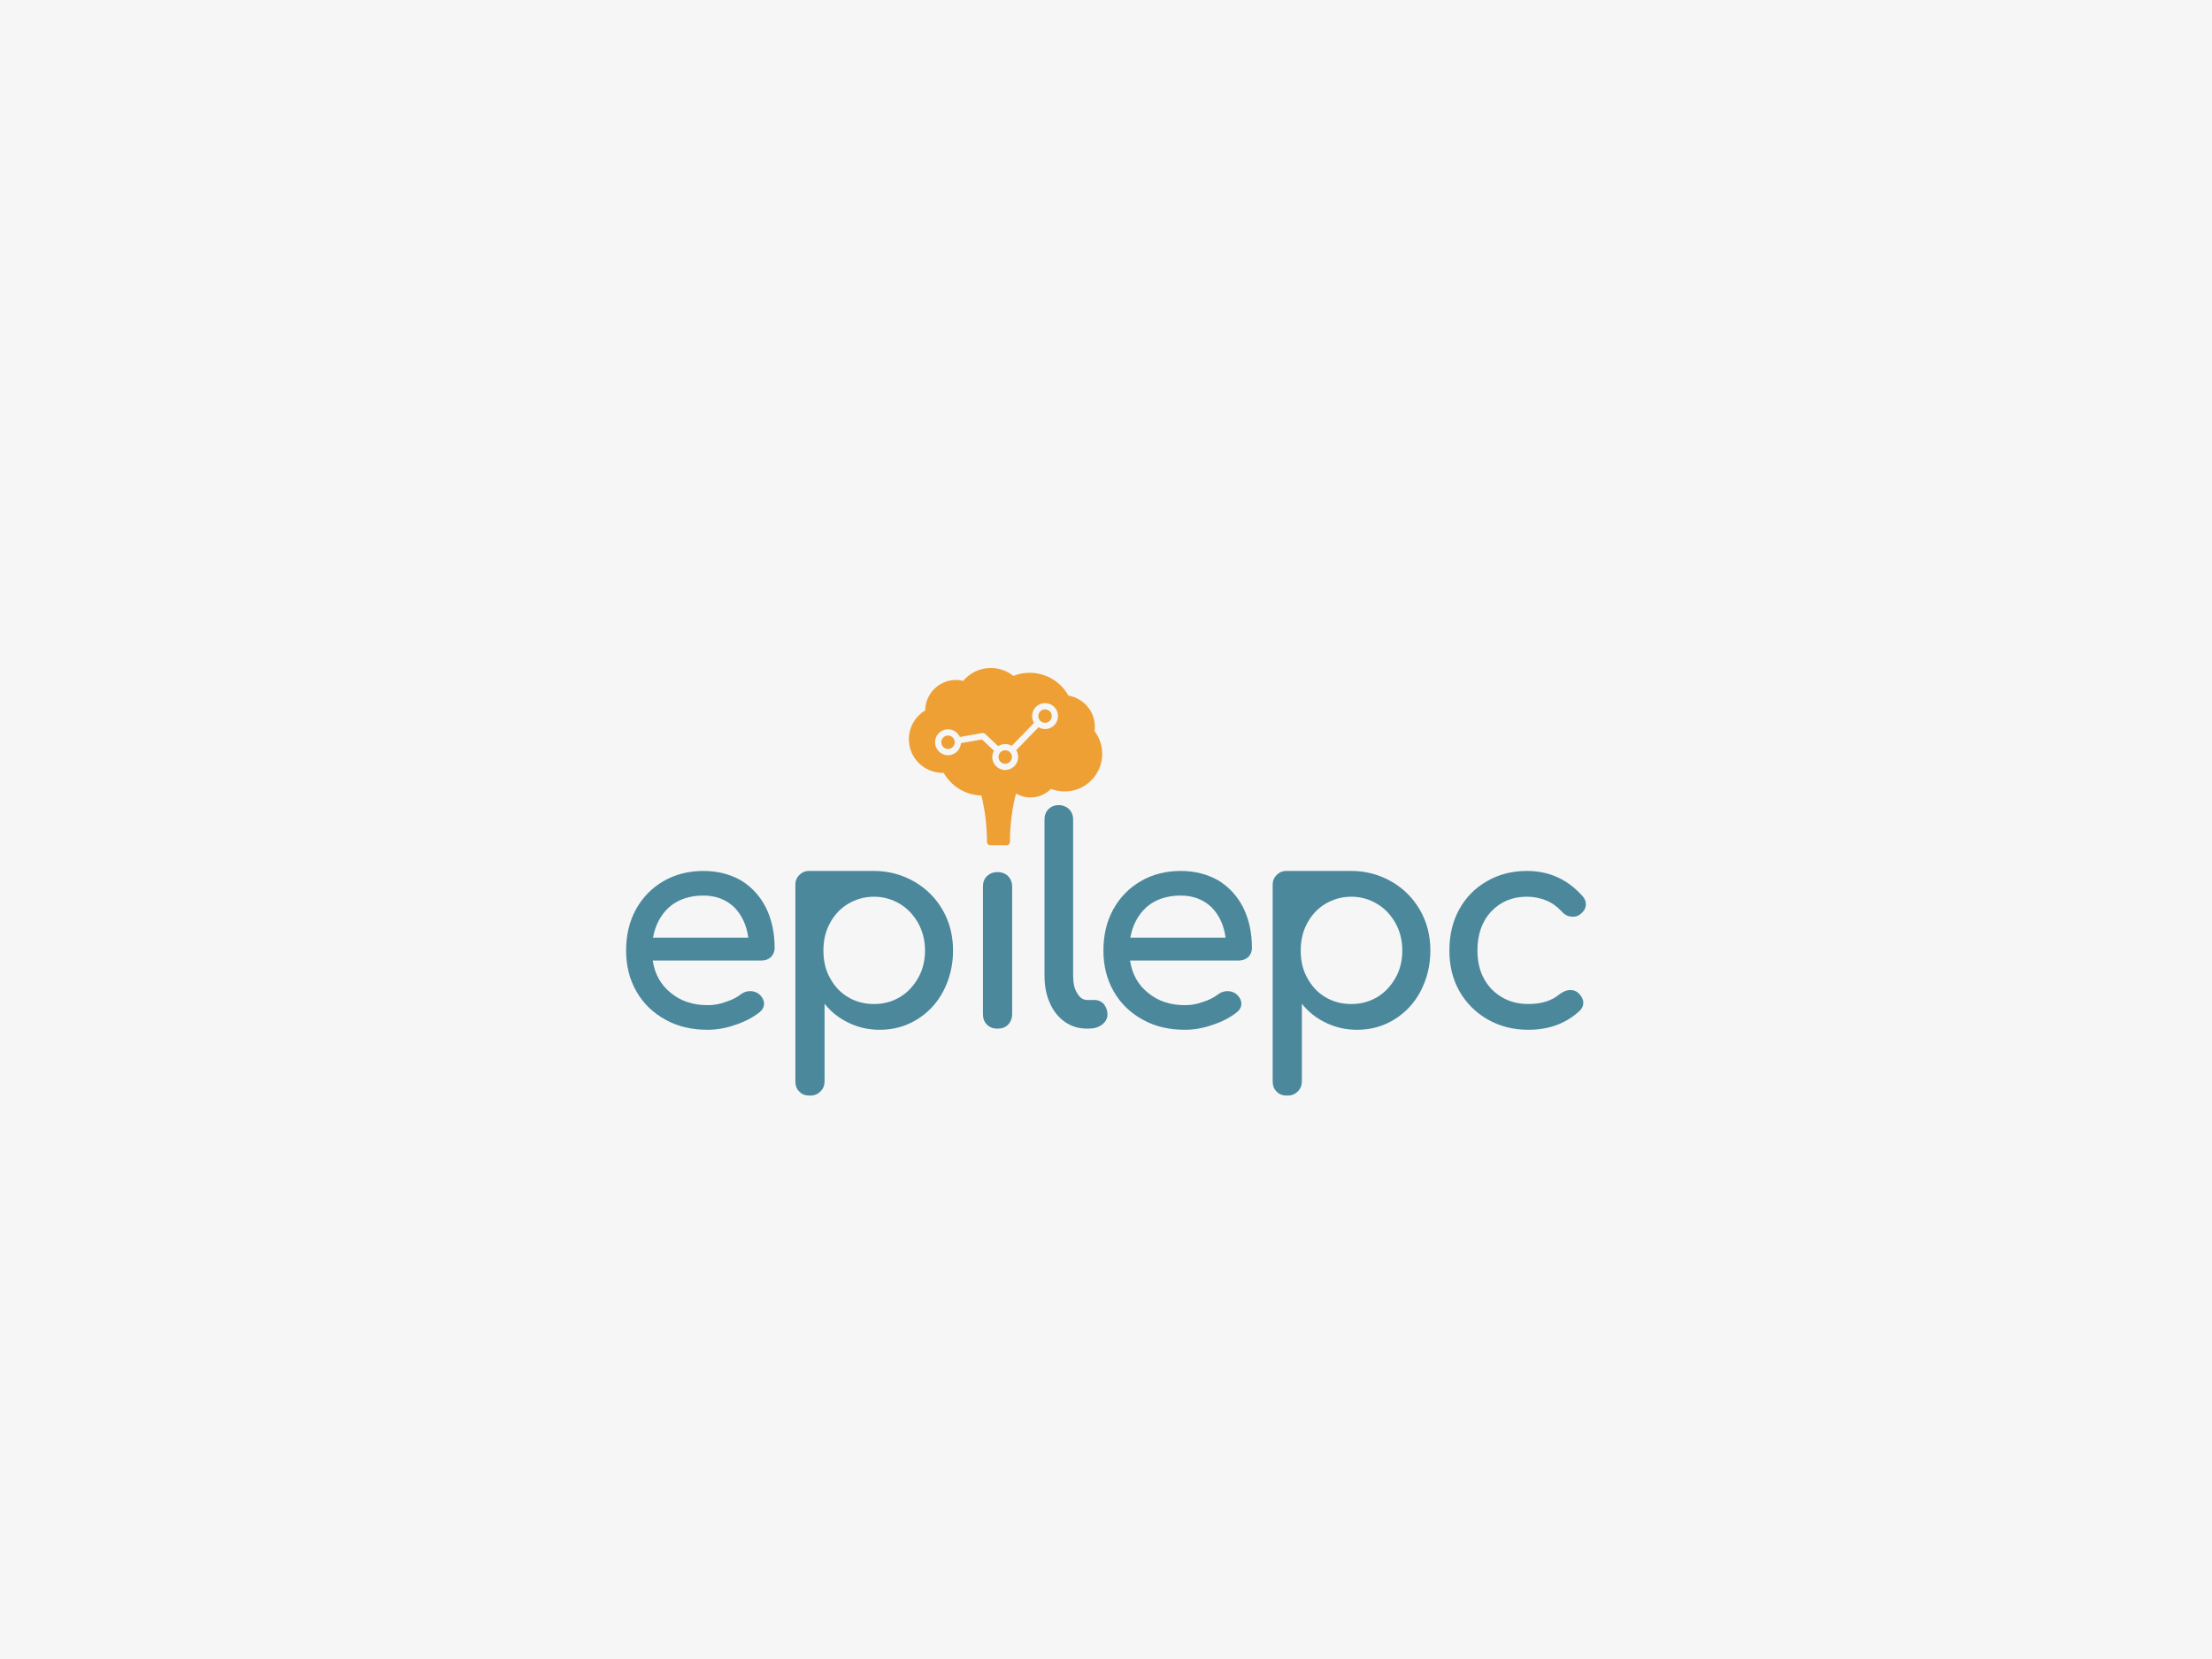 <svg viewport-fill="#F6F6F6" xmlns:dc="http://purl.org/dc/elements/1.1/" xmlns:cc="http://creativecommons.org/ns#" xmlns:rdf="http://www.w3.org/1999/02/22-rdf-syntax-ns#" xmlns:svg="http://www.w3.org/2000/svg" xmlns="http://www.w3.org/2000/svg" xmlns:xlink="http://www.w3.org/1999/xlink" id="svg6" viewBox="0 0 1024 768" height="768px" width="1024px" version="1.1">
  
  <defs id="defs10"></defs>
  <style><![CDATA[  #title path, #title polygon{ fill: #4B889C !important; } #tagline path, #tagline polygon{ fill: #eea034 !important; }  #icon *{ fill: #eea034 !important; } ]]> </style><g id="logo-group"><rect x="0" y="0" width="1024" height="768" style="fill: #F6F6F6" />
    <g id="icon" transform="translate(-46.5 297) "><svg x="458.75" y="0" width="106.5" height="106.5" viewBox="0 0 100 100"><g><path d="M25.721,40.943c-0.242-0.062-0.488-0.094-0.733-0.094c-1.333,0-2.496,0.903-2.83,2.196c-0.4,1.56,0.543,3.157,2.104,3.56   c1.551,0.402,3.167-0.571,3.562-2.102C28.226,42.942,27.282,41.344,25.721,40.943z"></path><path d="M67.898,29.559c-0.241-0.062-0.487-0.094-0.731-0.094c-1.332,0-2.494,0.904-2.827,2.198   c-0.195,0.757-0.083,1.544,0.313,2.216c0.397,0.672,1.032,1.148,1.788,1.342c1.566,0.408,3.167-0.568,3.562-2.1   c0.194-0.756,0.083-1.543-0.314-2.216C69.291,30.232,68.655,29.753,67.898,29.559z"></path><path d="M50.584,47.346c-0.24-0.062-0.486-0.093-0.731-0.093c-1.332,0-2.494,0.903-2.827,2.196   c-0.196,0.757-0.084,1.544,0.312,2.217s1.032,1.149,1.787,1.344c1.563,0.401,3.166-0.571,3.56-2.1   C53.087,49.346,52.145,47.749,50.584,47.346z"></path><path d="M88.678,38.92c0.084-0.613,0.143-1.234,0.143-1.871c0-6.816-4.968-12.46-11.476-13.543   c-3.297-5.928-9.617-9.943-16.88-9.943c-2.505,0-4.891,0.492-7.086,1.36c-2.682-2.153-6.08-3.448-9.785-3.448   c-4.819,0-9.125,2.18-11.997,5.604c-1.009-0.242-2.056-0.385-3.138-0.385c-7.344,0-13.301,5.911-13.388,13.235   c-4.245,2.557-7.094,7.196-7.094,12.513c0,8.069,6.544,14.612,14.615,14.612c0.171,0,0.337-0.02,0.507-0.025   c3.237,5.773,9.35,9.704,16.4,9.864c1.442,5.739,2.426,12.88,2.426,20.209c0,0.786,0.64,1.424,1.427,1.424h7.131   c0.787,0,1.427-0.638,1.427-1.424c0-7.687,1.082-15.162,2.641-21.035c1.849,1.076,3.99,1.703,6.282,1.703   c3.494,0,6.649-1.432,8.921-3.737c1.837,0.715,3.827,1.121,5.917,1.121c9.031,0,16.352-7.32,16.352-16.352   C92.022,45.084,90.768,41.667,88.678,38.92z M72.628,33.797c-0.641,2.491-2.882,4.23-5.45,4.23c-0.475,0-0.95-0.061-1.413-0.181   c-0.509-0.13-0.976-0.35-1.418-0.606l-9.71,9.972c0.781,1.262,1.072,2.826,0.673,4.374c-0.641,2.489-2.882,4.229-5.45,4.229   c-0.474,0-0.949-0.061-1.411-0.18c-1.455-0.374-2.68-1.294-3.445-2.591s-0.979-2.814-0.603-4.272   c0.123-0.478,0.321-0.917,0.553-1.333l-5.218-4.896l-9.125,1.614c-0.023,0.34-0.073,0.682-0.161,1.023   c-0.644,2.491-2.886,4.23-5.454,4.23c-0.474,0-0.949-0.061-1.411-0.18c-3.006-0.775-4.824-3.853-4.052-6.86   c0.644-2.492,2.887-4.231,5.456-4.231c0.473,0,0.947,0.06,1.409,0.179c1.729,0.444,3.062,1.653,3.738,3.17l9.795-1.733   c0.421-0.077,0.853,0.054,1.164,0.346l5.711,5.359c0.888-0.575,1.931-0.918,3.047-0.918c0.473,0,0.947,0.06,1.408,0.179   c0.518,0.133,0.996,0.339,1.436,0.597l9.697-9.958c-0.021-0.036-0.052-0.065-0.073-0.101c-0.767-1.296-0.981-2.813-0.605-4.271   c0.64-2.492,2.882-4.233,5.452-4.233c0.473,0,0.947,0.061,1.408,0.18c1.458,0.375,2.683,1.296,3.448,2.594   C72.789,30.824,73.003,32.34,72.628,33.797z"></path></g></svg></g>
    <g id="title" style="font-style:normal;font-weight:700;font-size:72px;line-height:1;font-family:'Comfortaa Bold Alt1';font-variant-ligatures:none;text-align:center;text-anchor:middle" aria-label="epilepc">
      <path id="path14" style="font-style: normal; font-weight: 700; font-size: 72px; line-height: 1; font-family: &quot;Comfortaa Bold Alt1&quot;; font-variant-ligatures: none; text-align: center; text-anchor: middle; fill: rgb(75, 136, 156);" d="m 415.224,-18 c 0.576,-0.576 0.936,-1.368 0.936,-2.304 0,-3.744 -0.72,-7.128 -2.16,-10.08 -1.44,-2.88 -3.528,-5.184 -6.192,-6.84 -2.736,-1.584 -5.904,-2.448 -9.576,-2.448 -3.744,0 -7.128,0.864 -10.08,2.592 -2.952,1.728 -5.256,4.104 -6.912,7.128 -1.656,3.024 -2.448,6.48 -2.448,10.296 0,3.888 0.864,7.272 2.592,10.296 1.728,3.024 4.176,5.4 7.344,7.128 3.096,1.728 6.624,2.52 10.584,2.52 2.16,0 4.464,-0.36 6.912,-1.224 2.448,-0.792 4.464,-1.872 6.12,-3.168 0.72,-0.576 1.152,-1.296 1.152,-2.16 0,-0.864 -0.432,-1.728 -1.296,-2.448 -0.576,-0.432 -1.296,-0.72 -2.16,-0.72 -0.936,0 -1.728,0.288 -2.376,0.792 -1.008,0.792 -2.304,1.44 -3.888,1.944 -1.584,0.576 -3.024,0.792 -4.464,0.792 -3.672,0 -6.768,-1.008 -9.288,-3.096 -2.52,-2.016 -4.032,-4.752 -4.536,-8.136 h 27.36 c 0.936,0 1.728,-0.288 2.376,-0.864 z m -25.56,-12.6 c 2.16,-1.872 5.04,-2.88 8.568,-2.88 3.168,0 5.688,1.008 7.704,2.88 1.944,1.944 3.168,4.536 3.6,7.704 h -23.976 c 0.576,-3.168 1.944,-5.76 4.104,-7.704 z" transform="translate(0 369.951) translate(289.843 33.236) scale(1.84) translate(-378.792 39.672)"></path>
      <path id="path16" style="font-style: normal; font-weight: 700; font-size: 72px; line-height: 1; font-family: &quot;Comfortaa Bold Alt1&quot;; font-variant-ligatures: none; text-align: center; text-anchor: middle; fill: rgb(75, 136, 156);" d="m 465.199,-19.656 c 0,-3.744 -0.864,-7.128 -2.592,-10.152 -1.728,-3.024 -4.176,-5.472 -7.2,-7.2 -3.024,-1.728 -6.408,-2.664 -10.08,-2.664 h -0.288 -0.144 -15.912 c -1.008,0 -1.8,0.36 -2.448,1.008 -0.72,0.72 -1.008,1.512 -1.008,2.448 v 15.336 1.224 32.832 c 0,1.152 0.288,2.016 1.008,2.664 0.648,0.72 1.512,1.008 2.664,1.008 1.008,0 1.872,-0.288 2.592,-1.008 0.72,-0.648 1.08,-1.512 1.08,-2.664 v -19.44 c 1.656,2.088 3.672,3.672 6.12,4.824 2.376,1.152 4.968,1.728 7.776,1.728 3.456,0 6.552,-0.864 9.36,-2.592 2.808,-1.728 5.04,-4.104 6.624,-7.128 1.584,-3.024 2.448,-6.48 2.448,-10.224 z m -7.056,0 c 0,2.592 -0.576,4.896 -1.728,6.912 -1.152,2.016 -2.664,3.672 -4.608,4.824 -1.944,1.152 -4.104,1.728 -6.48,1.728 -2.448,0 -4.608,-0.576 -6.552,-1.728 -1.944,-1.152 -3.456,-2.808 -4.536,-4.824 -1.152,-2.016 -1.656,-4.32 -1.656,-6.912 0,-2.52 0.504,-4.824 1.656,-6.912 1.08,-2.016 2.592,-3.672 4.536,-4.824 1.944,-1.152 4.104,-1.8 6.552,-1.8 2.376,0 4.536,0.648 6.48,1.8 1.944,1.152 3.456,2.808 4.608,4.824 1.152,2.088 1.728,4.392 1.728,6.912 z" transform="translate(0 369.951) translate(368.199 33.236) scale(1.84) translate(-425.527 39.672)"></path>
      <path id="path18" style="font-style: normal; font-weight: 700; font-size: 72px; line-height: 1; font-family: &quot;Comfortaa Bold Alt1&quot;; font-variant-ligatures: none; text-align: center; text-anchor: middle; fill: rgb(75, 136, 156);" d="m 477.88,-38.376 c -0.72,0.72 -1.008,1.584 -1.008,2.664 v 32.04 c 0,1.08 0.288,1.944 1.008,2.664 0.72,0.72 1.584,1.008 2.664,1.008 1.08,0 1.944,-0.288 2.664,-1.008 0.648,-0.72 1.008,-1.584 1.008,-2.664 v -32.04 c 0,-1.08 -0.36,-1.944 -1.008,-2.664 -0.72,-0.648 -1.584,-1.008 -2.664,-1.008 -1.08,0 -1.944,0.36 -2.664,1.008 z" transform="translate(0 369.951) translate(455.038 33.765) scale(1.84) translate(-476.872 39.384)"></path>
      <path id="path20" style="font-style: normal; font-weight: 700; font-size: 72px; line-height: 1; font-family: &quot;Comfortaa Bold Alt1&quot;; font-variant-ligatures: none; text-align: center; text-anchor: middle; fill: rgb(75, 136, 156);" d="m 497.517,-55.224 c -0.72,0.72 -1.008,1.584 -1.008,2.592 v 39.312 c 0,2.592 0.432,4.896 1.368,6.912 0.864,2.016 2.16,3.6 3.816,4.752 1.656,1.152 3.528,1.656 5.616,1.656 h 0.144 c 1.44,0 2.592,-0.288 3.528,-1.008 0.864,-0.648 1.368,-1.512 1.368,-2.592 0,-1.008 -0.36,-1.872 -0.936,-2.592 -0.576,-0.648 -1.368,-1.008 -2.304,-1.008 h -1.8 c -1.08,0 -1.944,-0.576 -2.592,-1.728 -0.72,-1.152 -1.008,-2.592 -1.008,-4.392 v -39.312 c 0,-1.008 -0.36,-1.872 -1.008,-2.592 -0.72,-0.648 -1.584,-1.008 -2.592,-1.008 -1.08,0 -1.944,0.36 -2.592,1.008 z" transform="translate(0 369.951) translate(483.533 2.765) scale(1.84) translate(-496.509 56.232)"></path>
      <path id="path22" style="font-style: normal; font-weight: 700; font-size: 72px; line-height: 1; font-family: &quot;Comfortaa Bold Alt1&quot;; font-variant-ligatures: none; text-align: center; text-anchor: middle; fill: rgb(75, 136, 156);" d="m 551.912,-18 c 0.576,-0.576 0.936,-1.368 0.936,-2.304 0,-3.744 -0.72,-7.128 -2.16,-10.08 -1.44,-2.88 -3.528,-5.184 -6.192,-6.84 -2.736,-1.584 -5.904,-2.448 -9.576,-2.448 -3.744,0 -7.128,0.864 -10.08,2.592 -2.952,1.728 -5.256,4.104 -6.912,7.128 -1.656,3.024 -2.448,6.48 -2.448,10.296 0,3.888 0.864,7.272 2.592,10.296 1.728,3.024 4.176,5.4 7.344,7.128 3.096,1.728 6.624,2.52 10.584,2.52 2.16,0 4.464,-0.36 6.912,-1.224 2.448,-0.792 4.464,-1.872 6.12,-3.168 0.72,-0.576 1.152,-1.296 1.152,-2.16 0,-0.864 -0.432,-1.728 -1.296,-2.448 -0.576,-0.432 -1.296,-0.72 -2.16,-0.72 -0.936,0 -1.728,0.288 -2.376,0.792 -1.008,0.792 -2.304,1.44 -3.888,1.944 -1.584,0.576 -3.024,0.792 -4.464,0.792 -3.672,0 -6.768,-1.008 -9.288,-3.096 -2.52,-2.016 -4.032,-4.752 -4.536,-8.136 h 27.36 c 0.936,0 1.728,-0.288 2.376,-0.864 z m -25.56,-12.6 c 2.16,-1.872 5.04,-2.88 8.568,-2.88 3.168,0 5.688,1.008 7.704,2.88 1.944,1.944 3.168,4.536 3.6,7.704 h -23.976 c 0.576,-3.168 1.944,-5.76 4.104,-7.704 z" transform="translate(0 369.951) translate(510.804 33.236) scale(1.84) translate(-515.48 39.672)"></path>
      <path id="path24" style="font-style: normal; font-weight: 700; font-size: 72px; line-height: 1; font-family: &quot;Comfortaa Bold Alt1&quot;; font-variant-ligatures: none; text-align: center; text-anchor: middle; fill: rgb(75, 136, 156);" d="m 601.886,-19.656 c 0,-3.744 -0.864,-7.128 -2.592,-10.152 -1.728,-3.024 -4.176,-5.472 -7.2,-7.2 -3.024,-1.728 -6.408,-2.664 -10.08,-2.664 h -0.288 -0.144 -15.912 c -1.008,0 -1.8,0.36 -2.448,1.008 -0.72,0.72 -1.008,1.512 -1.008,2.448 v 15.336 1.224 32.832 c 0,1.152 0.288,2.016 1.008,2.664 0.648,0.72 1.512,1.008 2.664,1.008 1.008,0 1.872,-0.288 2.592,-1.008 0.72,-0.648 1.08,-1.512 1.08,-2.664 v -19.44 c 1.656,2.088 3.672,3.672 6.12,4.824 2.376,1.152 4.968,1.728 7.776,1.728 3.456,0 6.552,-0.864 9.36,-2.592 2.808,-1.728 5.04,-4.104 6.624,-7.128 1.584,-3.024 2.448,-6.48 2.448,-10.224 z m -7.056,0 c 0,2.592 -0.576,4.896 -1.728,6.912 -1.152,2.016 -2.664,3.672 -4.608,4.824 -1.944,1.152 -4.104,1.728 -6.48,1.728 -2.448,0 -4.608,-0.576 -6.552,-1.728 -1.944,-1.152 -3.456,-2.808 -4.536,-4.824 -1.152,-2.016 -1.656,-4.32 -1.656,-6.912 0,-2.52 0.504,-4.824 1.656,-6.912 1.08,-2.016 2.592,-3.672 4.536,-4.824 1.944,-1.152 4.104,-1.8 6.552,-1.8 2.376,0 4.536,0.648 6.48,1.8 1.944,1.152 3.456,2.808 4.608,4.824 1.152,2.088 1.728,4.392 1.728,6.912 z" transform="translate(0 369.951) translate(589.16 33.236) scale(1.84) translate(-562.214 39.672)"></path>
      <path id="path26" style="font-style: normal; font-weight: 700; font-size: 72px; line-height: 1; font-family: &quot;Comfortaa Bold Alt1&quot;; font-variant-ligatures: none; text-align: center; text-anchor: middle; fill: rgb(75, 136, 156);" d="m 644.447,-33.192 c -3.744,-4.32 -8.496,-6.48 -14.112,-6.48 -3.744,0 -7.128,0.864 -10.08,2.592 -3.024,1.728 -5.328,4.104 -6.984,7.128 -1.656,3.024 -2.448,6.48 -2.448,10.296 0,3.744 0.792,7.2 2.52,10.224 1.728,3.024 4.104,5.4 7.128,7.128 3.024,1.728 6.408,2.592 10.224,2.592 5.184,0 9.504,-1.584 12.96,-4.824 0.576,-0.576 0.864,-1.224 0.864,-1.944 0,-0.936 -0.504,-1.8 -1.368,-2.592 -0.576,-0.432 -1.224,-0.648 -1.872,-0.648 -0.864,0 -1.8,0.36 -2.664,1.008 -2.016,1.728 -4.68,2.52 -7.92,2.52 -2.52,0 -4.752,-0.576 -6.696,-1.728 -1.944,-1.152 -3.456,-2.736 -4.536,-4.752 -1.08,-2.016 -1.584,-4.392 -1.584,-6.984 0,-4.032 1.152,-7.344 3.456,-9.792 2.304,-2.448 5.256,-3.744 9,-3.744 1.8,0 3.384,0.36 4.824,0.936 1.44,0.576 2.736,1.512 3.96,2.808 0.72,0.864 1.656,1.296 2.808,1.296 0.576,0 1.152,-0.144 1.656,-0.504 1.008,-0.72 1.584,-1.584 1.584,-2.664 0,-0.72 -0.288,-1.296 -0.72,-1.872 z" transform="translate(0 369.951) translate(670.964 33.236) scale(1.84) translate(-610.823 39.672)"></path>
    </g>
    <g id="tagline" style="font-style:normal;font-weight:400;font-size:32px;line-height:1;font-family:Montserrat;font-variant-ligatures:none;text-align:center;text-anchor:middle"></g>
  </g>
</svg>